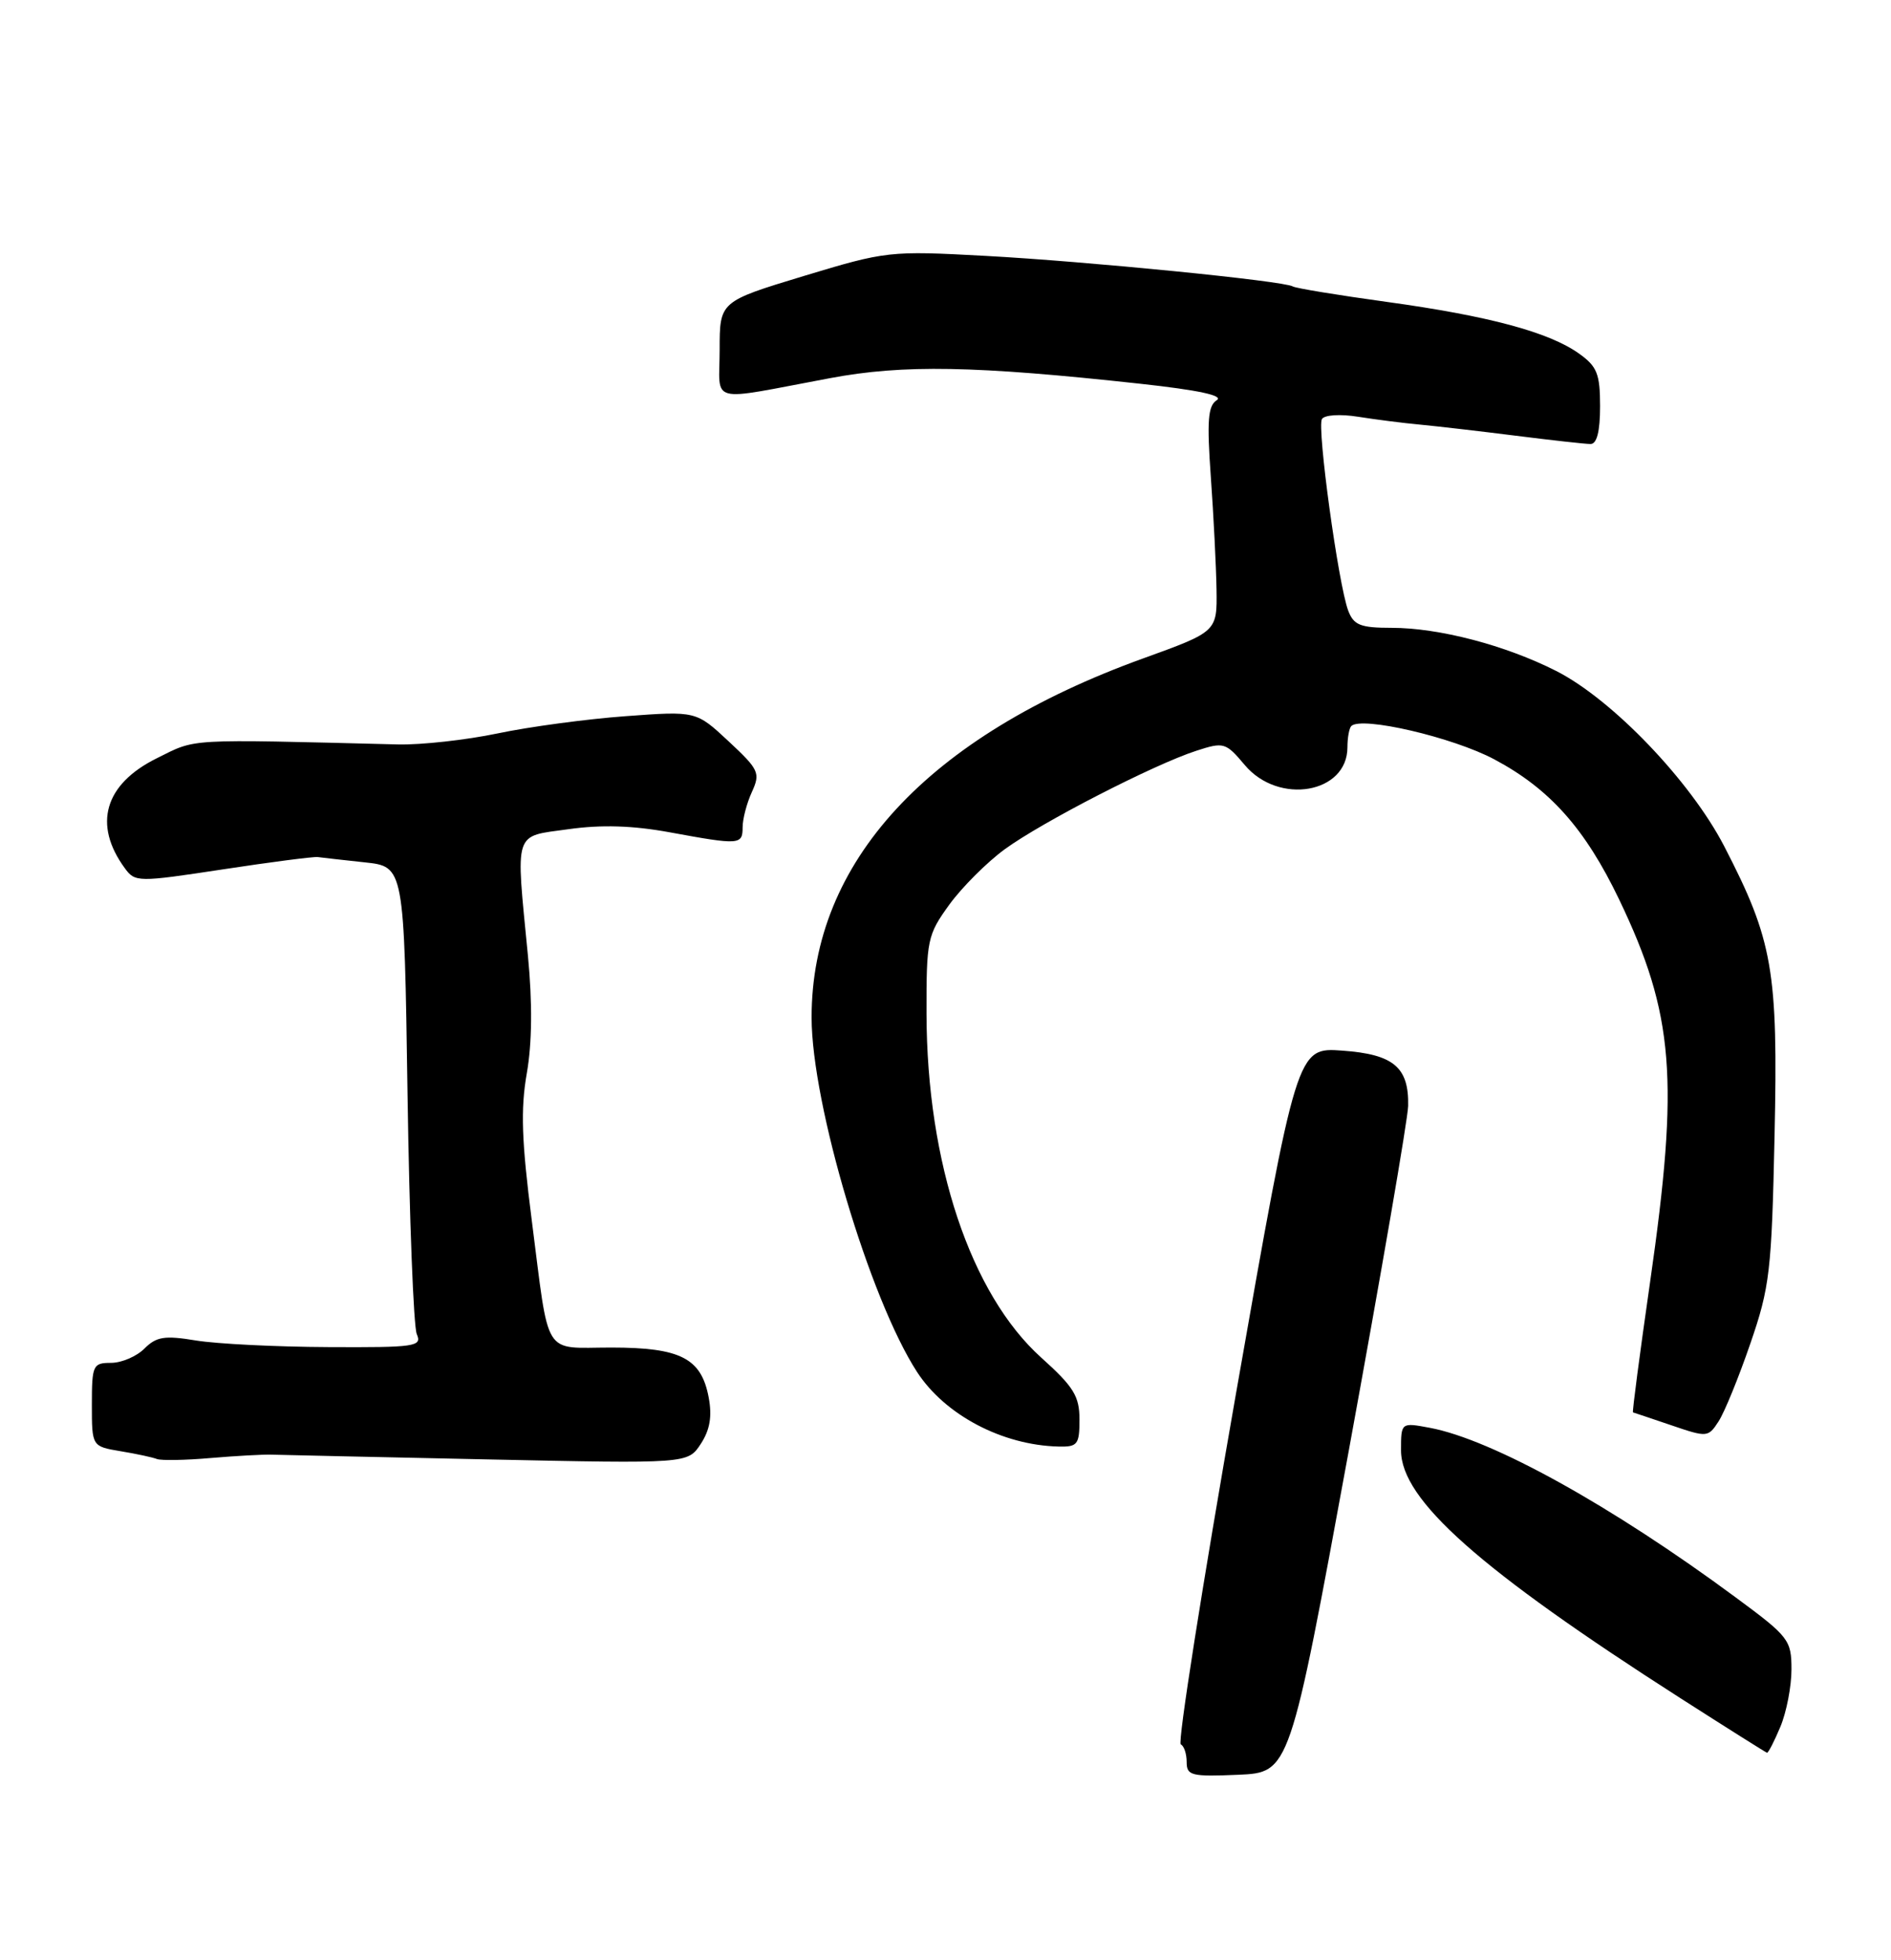 <?xml version="1.0" encoding="UTF-8" standalone="no"?>
<!DOCTYPE svg PUBLIC "-//W3C//DTD SVG 1.1//EN" "http://www.w3.org/Graphics/SVG/1.1/DTD/svg11.dtd" >
<svg xmlns="http://www.w3.org/2000/svg" xmlns:xlink="http://www.w3.org/1999/xlink" version="1.1" viewBox="0 0 247 256">
 <g >
 <path fill="currentColor"
d=" M 176.17 189.50 C 180.40 166.40 183.90 146.12 183.93 144.44 C 184.04 139.39 182.03 137.70 175.33 137.22 C 169.39 136.79 169.39 136.79 161.42 182.14 C 157.04 207.09 153.80 227.65 154.23 227.83 C 154.65 228.02 155.00 229.05 155.00 230.13 C 155.00 231.91 155.61 232.06 161.73 231.80 C 168.46 231.50 168.46 231.50 176.17 189.50 Z  M 232.55 225.53 C 233.35 223.62 234.00 220.25 234.00 218.04 C 234.00 214.20 233.66 213.76 226.75 208.66 C 210.52 196.66 194.89 188.00 186.75 186.48 C 183.00 185.78 183.00 185.78 183.00 189.43 C 183.00 195.90 193.26 205.00 219.50 221.80 C 225.55 225.67 230.64 228.88 230.80 228.92 C 230.97 228.96 231.75 227.44 232.55 225.53 Z  M 35.50 189.99 C 36.60 190.02 49.28 190.31 63.67 190.61 C 89.84 191.17 89.84 191.17 91.53 188.59 C 92.73 186.76 93.03 184.99 92.57 182.53 C 91.61 177.39 88.89 176.00 79.84 176.00 C 70.79 176.00 71.80 177.61 69.45 159.32 C 68.13 149.01 67.99 144.85 68.81 140.18 C 69.50 136.26 69.55 130.99 68.96 124.85 C 67.35 108.25 67.01 109.31 74.25 108.30 C 78.57 107.69 82.66 107.82 87.50 108.71 C 96.60 110.38 97.00 110.36 97.00 108.05 C 97.00 106.97 97.54 104.90 98.21 103.44 C 99.34 100.96 99.14 100.52 95.17 96.82 C 90.92 92.86 90.92 92.86 81.71 93.54 C 76.65 93.91 69.12 94.92 65.00 95.79 C 60.88 96.65 55.02 97.30 52.00 97.23 C 23.95 96.53 25.74 96.43 20.47 99.04 C 13.65 102.42 12.12 107.68 16.30 113.39 C 17.64 115.23 17.98 115.24 29.09 113.55 C 35.37 112.59 40.95 111.87 41.50 111.94 C 42.05 112.02 44.81 112.32 47.64 112.63 C 52.79 113.18 52.79 113.18 53.23 142.84 C 53.47 159.15 54.02 173.29 54.44 174.25 C 55.15 175.87 54.27 176.00 42.86 175.94 C 36.06 175.91 28.30 175.52 25.61 175.08 C 21.50 174.40 20.43 174.57 18.86 176.14 C 17.84 177.16 15.88 178.00 14.50 178.00 C 12.14 178.00 12.00 178.30 12.00 183.45 C 12.00 188.91 12.00 188.91 15.75 189.54 C 17.81 189.88 19.95 190.34 20.50 190.56 C 21.05 190.77 24.20 190.72 27.50 190.43 C 30.80 190.15 34.40 189.95 35.50 189.99 Z  M 141.00 185.40 C 141.00 182.35 140.24 181.12 136.01 177.32 C 126.78 169.02 121.06 151.90 121.02 132.40 C 121.00 122.75 121.13 122.12 124.00 118.15 C 125.66 115.87 128.92 112.61 131.25 110.91 C 136.12 107.36 150.70 99.86 156.25 98.06 C 159.85 96.89 160.10 96.96 162.59 99.92 C 167.02 105.19 176.00 103.63 176.00 97.60 C 176.00 96.35 176.23 95.11 176.50 94.83 C 177.82 93.51 189.77 96.29 195.19 99.18 C 202.44 103.04 207.06 108.24 211.50 117.50 C 218.67 132.47 219.35 140.92 215.53 167.46 C 214.19 176.79 213.18 184.45 213.30 184.47 C 213.41 184.50 215.66 185.25 218.30 186.15 C 222.99 187.75 223.12 187.74 224.48 185.64 C 225.25 184.46 227.11 179.90 228.62 175.50 C 231.17 168.11 231.41 166.04 231.79 148.36 C 232.26 126.73 231.58 122.84 225.20 110.50 C 220.79 101.99 210.58 91.34 203.26 87.63 C 196.64 84.27 187.95 82.00 181.77 82.00 C 177.69 82.00 176.82 81.65 176.10 79.75 C 174.81 76.32 172.00 55.81 172.67 54.73 C 173.00 54.19 175.06 54.06 177.38 54.43 C 179.65 54.79 183.30 55.26 185.50 55.46 C 187.70 55.67 193.32 56.32 198.00 56.91 C 202.68 57.50 207.06 57.99 207.75 57.99 C 208.58 58.00 209.00 56.35 209.00 53.07 C 209.00 48.83 208.61 47.86 206.25 46.18 C 202.32 43.38 194.47 41.27 181.14 39.43 C 174.75 38.55 169.22 37.64 168.86 37.41 C 167.70 36.69 142.01 34.14 128.73 33.42 C 116.18 32.74 115.76 32.79 104.98 36.05 C 94.00 39.38 94.00 39.38 94.00 45.66 C 94.00 52.89 92.19 52.42 108.42 49.39 C 118.00 47.59 127.33 47.76 148.93 50.12 C 156.54 50.95 159.89 51.67 158.93 52.27 C 157.78 53.00 157.63 54.94 158.16 62.34 C 158.52 67.38 158.85 73.97 158.90 77.00 C 158.98 82.50 158.98 82.50 149.30 86.00 C 121.13 96.18 105.99 112.59 106.01 132.91 C 106.02 144.21 113.61 169.69 119.79 179.20 C 123.44 184.81 130.92 188.75 138.25 188.93 C 140.75 188.99 141.00 188.68 141.00 185.40 Z "/>
</g>
</svg>